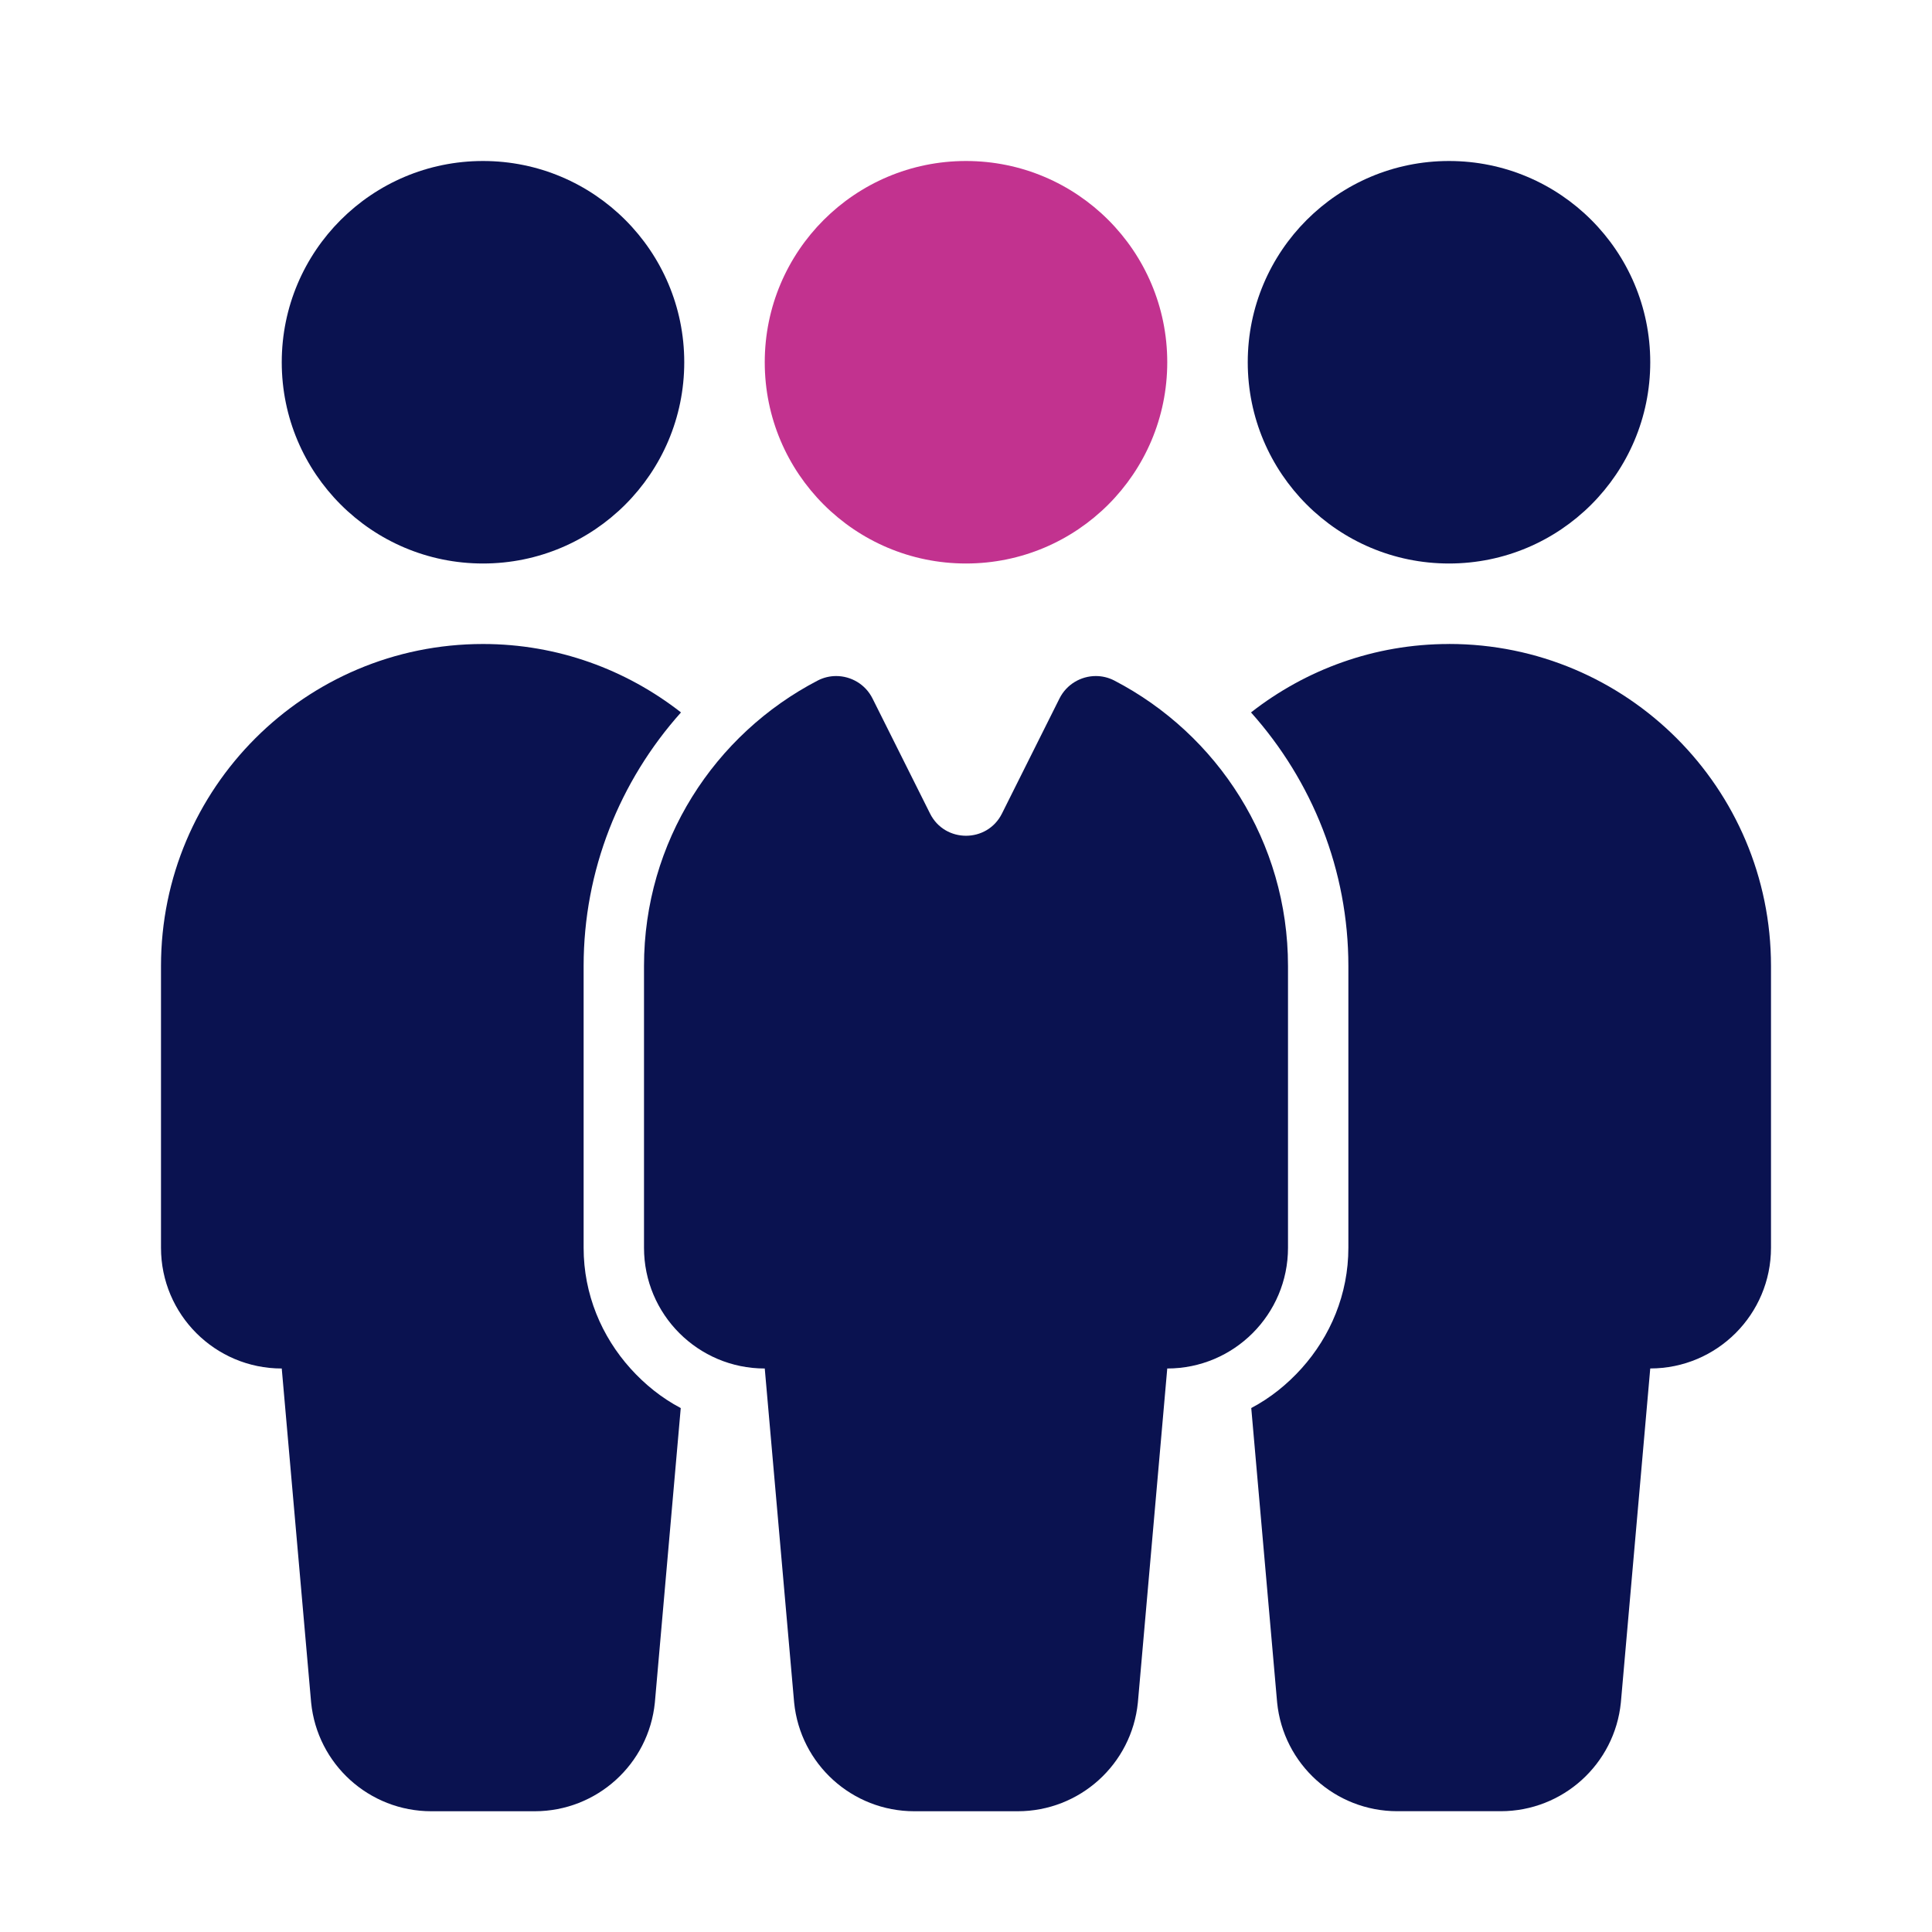 <?xml version="1.0" encoding="UTF-8"?><svg id="a" xmlns="http://www.w3.org/2000/svg" width="48" height="48" viewBox="0 0 48 48"><circle cx="12" cy="9" r="5" style="fill:#0a1250;"/><path d="M14.5,31v-7c0-2.375,.893-4.592,2.419-6.3-1.358-1.061-3.062-1.7-4.919-1.7-4.418,0-8,3.582-8,8v7c0,1.657,1.343,3,3,3l.73,8.299c.153,1.534,1.444,2.701,2.985,2.701h2.57c1.541,0,2.832-1.168,2.985-2.701l.643-7.316c-.475-.25-.892-.587-1.248-.982-.718-.798-1.165-1.845-1.165-3Z" style="fill:#0a1250;"/><circle cx="36" cy="9" r="5" style="fill:#0a1250;"/><path d="M36,16c-1.857,0-3.561,.638-4.919,1.7,1.526,1.708,2.419,3.925,2.419,6.3v7c0,1.155-.447,2.202-1.165,3-.356,.395-.774,.733-1.248,.982l.643,7.316c.153,1.534,1.444,2.701,2.985,2.701h2.57c1.541,0,2.832-1.168,2.985-2.701l.73-8.299c1.657,0,3-1.343,3-3v-7c0-4.418-3.582-8-8-8Z" style="fill:#0a1250;"/><circle cx="24" cy="9" r="5" style="fill:#c2328f;"/><path d="M32,31v-7c0-3.088-1.753-5.76-4.315-7.092-.147-.076-.304-.112-.459-.112-.37,0-.727,.205-.903,.557l-1.429,2.858c-.184,.369-.539,.553-.894,.553s-.71-.184-.894-.553l-1.429-2.858c-.176-.353-.534-.557-.903-.557-.155,0-.312,.036-.459,.112-2.562,1.332-4.315,4.004-4.315,7.092v7c0,1.657,1.343,3,3,3l.73,8.299c.153,1.534,1.444,2.701,2.985,2.701h2.57c1.541,0,2.832-1.168,2.985-2.701l.73-8.299c1.657,0,3-1.343,3-3Z" style="fill:#0a1250;"/></svg>